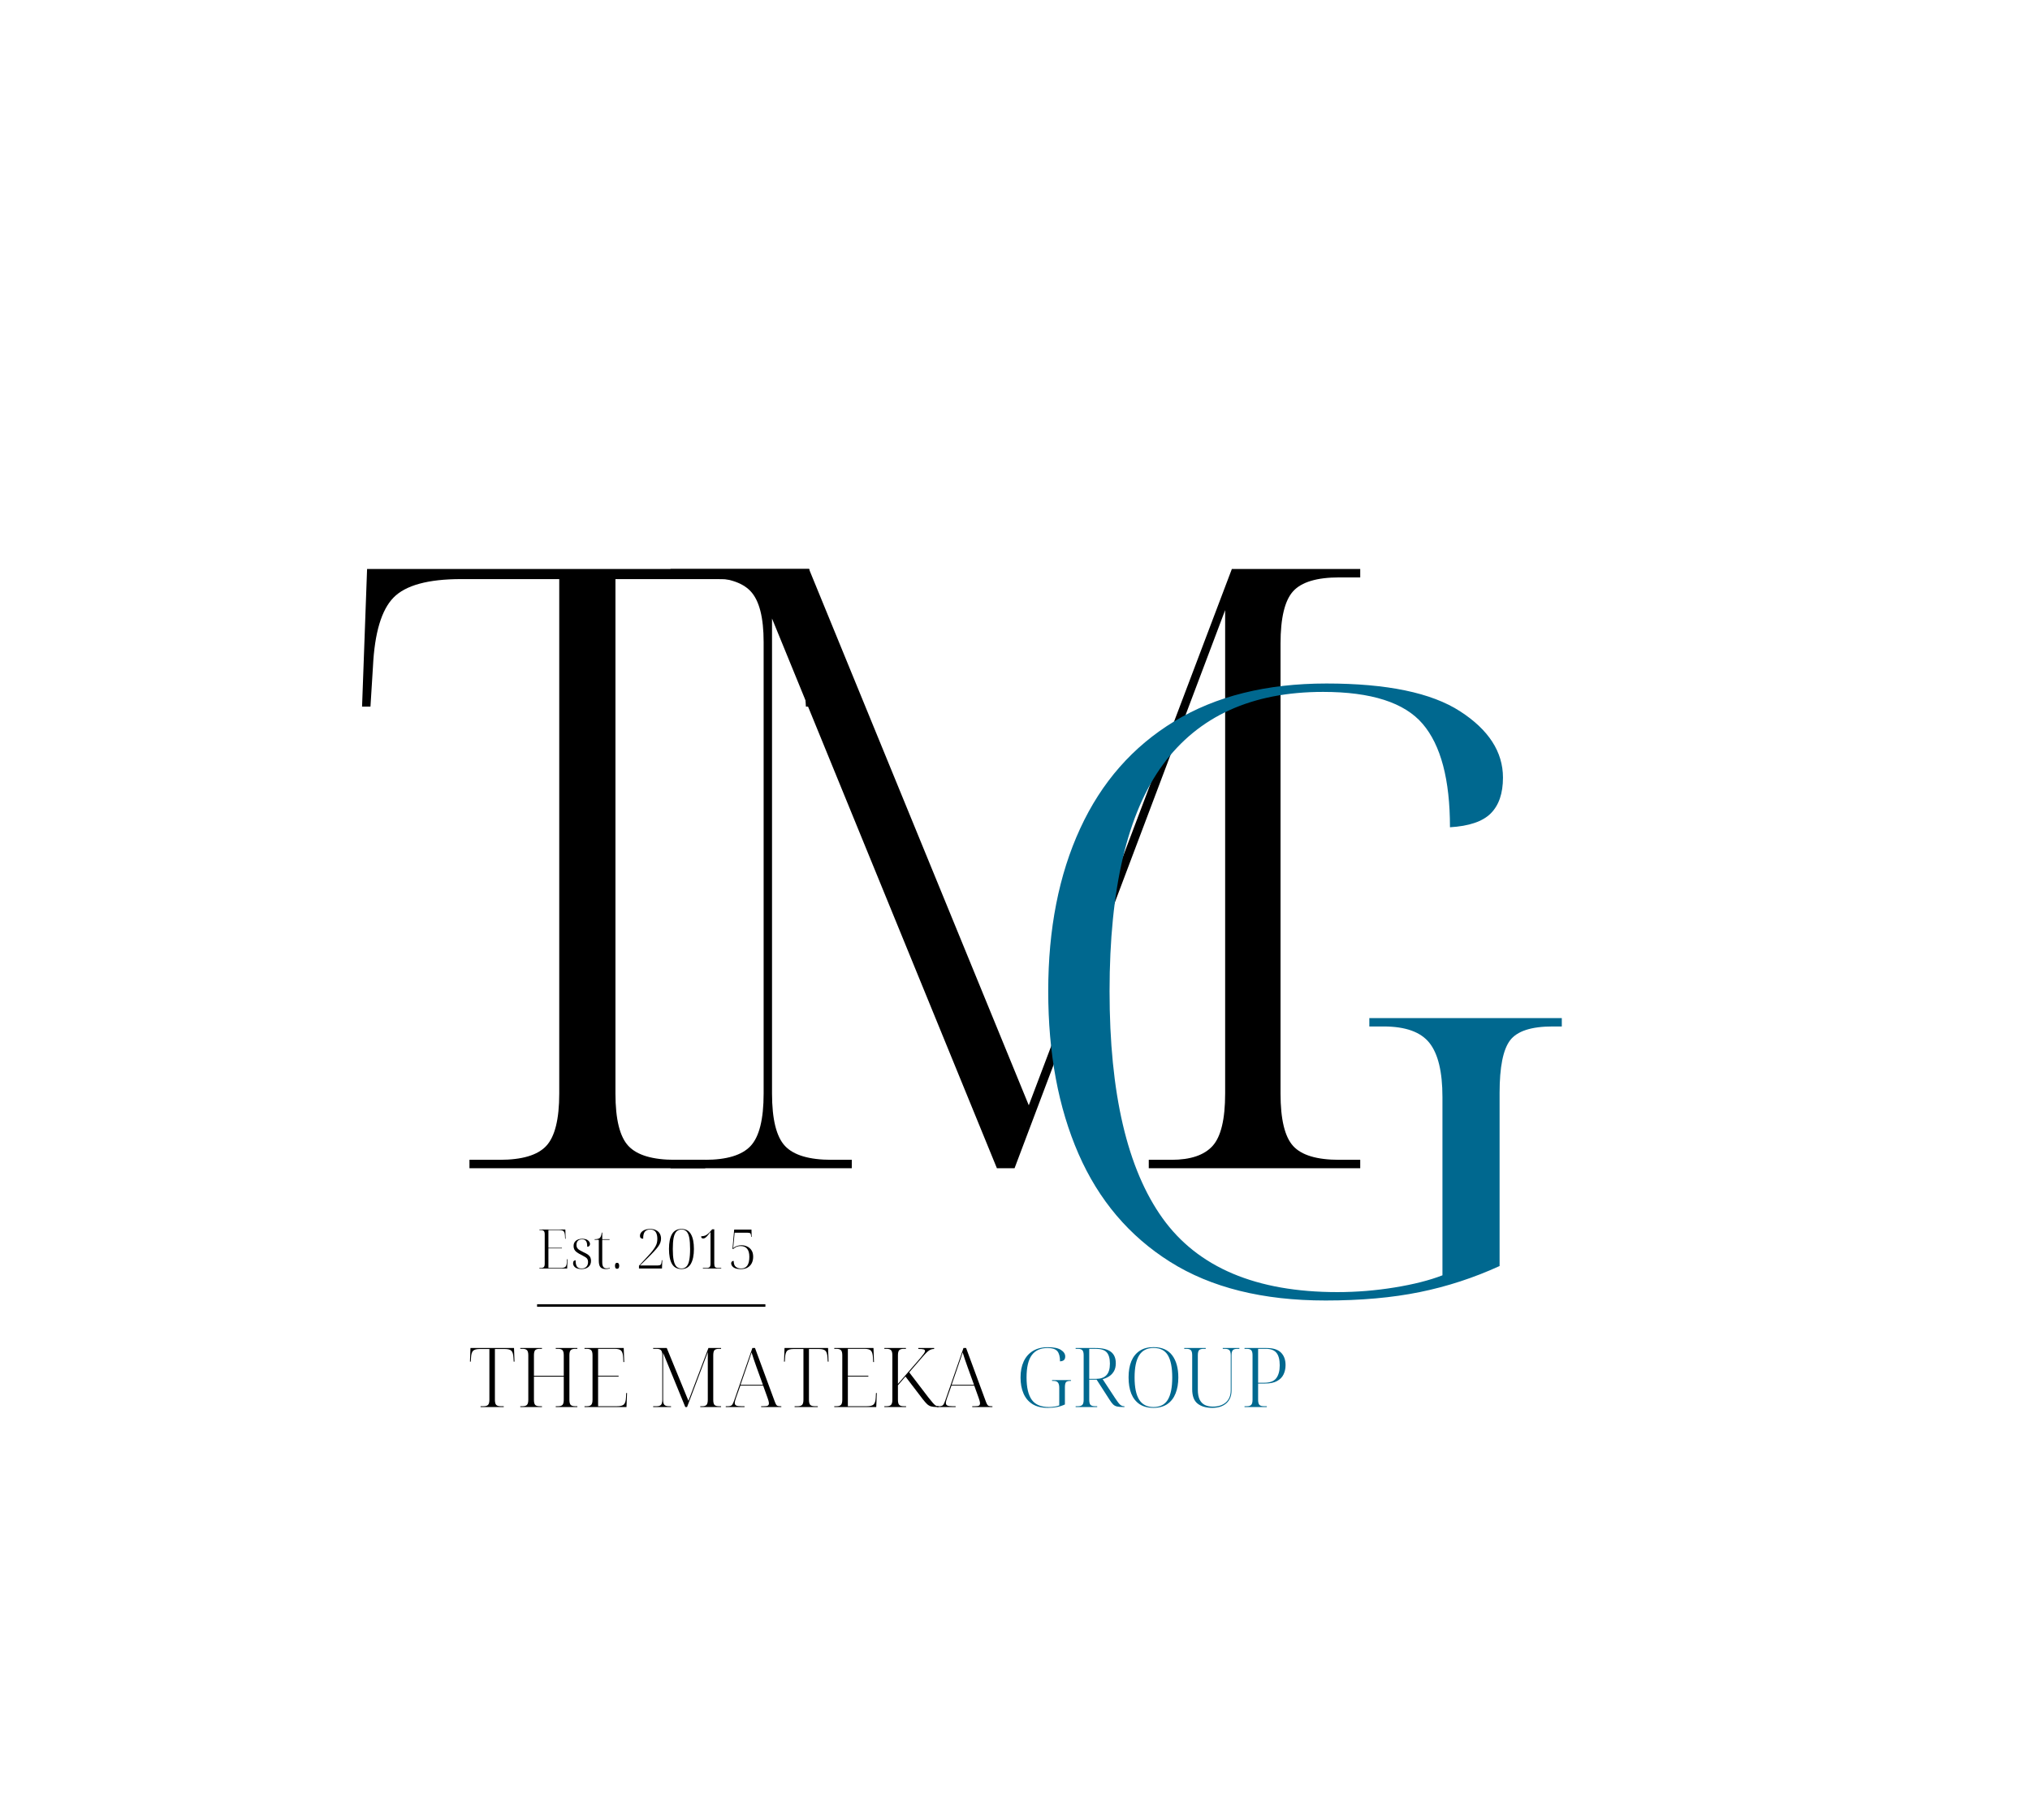 <svg xmlns="http://www.w3.org/2000/svg" xmlns:xlink="http://www.w3.org/1999/xlink" width="675" zoomAndPan="magnify" viewBox="0 0 506.25 453.75" height="605" preserveAspectRatio="xMidYMid meet" version="1.2"><defs><clipPath id="4e42989942"><rect x="0" width="69" y="0" height="29"/></clipPath><clipPath id="998a1518d2"><rect x="0" width="133" y="0" height="29"/></clipPath><clipPath id="2ec29151e7"><path d="M 0.836 0.27 L 125 0.27 L 125 286 L 0.836 286 Z M 0.836 0.27 "/></clipPath><clipPath id="718123ed70"><rect x="0" width="125" y="0" height="286"/></clipPath><clipPath id="f704a6fcd5"><path d="M 74 0.27 L 268 0.27 L 268 286 L 74 286 Z M 74 0.27 "/></clipPath><clipPath id="12b922eb7d"><rect x="0" width="194" y="0" height="286"/></clipPath><clipPath id="4777907c73"><path d="M 165 31 L 308.297 31 L 308.297 316.121 L 165 316.121 Z M 165 31 "/></clipPath><clipPath id="5f59627cb8"><rect x="0" width="144" y="0" height="286"/></clipPath><clipPath id="66d86cca9b"><rect x="0" width="57" y="0" height="19"/></clipPath><clipPath id="c55fbb20a4"><rect x="0" width="309" y="0" height="317"/></clipPath></defs><g id="5076d5bba9"><g transform="matrix(1,0,0,1,84,68)"><g clip-path="url(#c55fbb20a4)"><path style="fill:none;stroke-width:2;stroke-linecap:butt;stroke-linejoin:miter;stroke:#000000;stroke-opacity:1;stroke-miterlimit:4;" d="M -0.001 0.995 L 183.084 0.995 " transform="matrix(0.311,-0,0,0.311,49.938,257.206)"/><g transform="matrix(1,0,0,1,169,261)"><g id="c032b69a47" clip-path="url(#4e42989942)"><g style="fill:#00688f;fill-opacity:1;"><g transform="translate(0.304, 21.835)"><path style="stroke:none" d="M 8 0.203 C 6.457 0.203 5.18 -0.109 4.172 -0.734 C 3.172 -1.367 2.426 -2.254 1.938 -3.391 C 1.445 -4.523 1.203 -5.852 1.203 -7.375 C 1.203 -8.906 1.461 -10.234 1.984 -11.359 C 2.504 -12.492 3.27 -13.367 4.281 -13.984 C 5.301 -14.609 6.547 -14.922 8.016 -14.922 C 9.504 -14.922 10.598 -14.691 11.297 -14.234 C 11.992 -13.785 12.344 -13.242 12.344 -12.609 C 12.344 -12.223 12.242 -11.93 12.047 -11.734 C 11.848 -11.535 11.516 -11.422 11.047 -11.391 C 11.047 -12.566 10.82 -13.414 10.375 -13.938 C 9.926 -14.457 9.113 -14.719 7.938 -14.719 C 6.188 -14.719 4.875 -14.125 4 -12.938 C 3.133 -11.75 2.703 -9.895 2.703 -7.375 C 2.703 -4.875 3.133 -3.02 4 -1.812 C 4.863 -0.602 6.289 0 8.281 0 C 8.75 0 9.219 -0.035 9.688 -0.109 C 10.156 -0.191 10.547 -0.289 10.859 -0.406 L 10.859 -4.781 C 10.859 -5.395 10.75 -5.836 10.531 -6.109 C 10.32 -6.379 9.953 -6.516 9.422 -6.516 L 9.062 -6.516 L 9.062 -6.719 L 13.781 -6.719 L 13.781 -6.516 L 13.562 -6.516 C 13.039 -6.516 12.691 -6.398 12.516 -6.172 C 12.348 -5.941 12.266 -5.516 12.266 -4.891 L 12.266 -0.641 C 11.629 -0.348 10.973 -0.133 10.297 0 C 9.629 0.133 8.863 0.203 8 0.203 Z M 8 0.203 "/></g></g><g style="fill:#00688f;fill-opacity:1;"><g transform="translate(14.357, 21.835)"><path style="stroke:none" d="M 0.891 0 L 0.891 -0.203 L 1.438 -0.203 C 1.977 -0.203 2.352 -0.316 2.562 -0.547 C 2.781 -0.773 2.891 -1.203 2.891 -1.828 L 2.891 -12.922 C 2.891 -13.523 2.781 -13.941 2.562 -14.172 C 2.352 -14.398 1.977 -14.516 1.438 -14.516 L 0.891 -14.516 L 0.891 -14.719 L 5.812 -14.719 C 7.57 -14.719 8.859 -14.406 9.672 -13.781 C 10.492 -13.164 10.906 -12.211 10.906 -10.922 C 10.906 -10.129 10.75 -9.461 10.438 -8.922 C 10.125 -8.391 9.719 -7.961 9.219 -7.641 C 8.727 -7.328 8.195 -7.098 7.625 -6.953 L 10.797 -2.125 C 11.305 -1.352 11.707 -0.836 12 -0.578 C 12.301 -0.328 12.609 -0.203 12.922 -0.203 L 13.062 -0.203 L 13.062 0 L 12.859 0 C 12.141 0 11.582 -0.047 11.188 -0.141 C 10.801 -0.234 10.473 -0.414 10.203 -0.688 C 9.941 -0.957 9.656 -1.336 9.344 -1.828 L 6.125 -6.828 L 4.281 -6.828 L 4.281 -1.828 C 4.281 -1.203 4.383 -0.773 4.594 -0.547 C 4.812 -0.316 5.191 -0.203 5.734 -0.203 L 6.266 -0.203 L 6.266 0 Z M 4.281 -7.031 L 6.031 -7.031 C 7.133 -7.031 7.977 -7.332 8.562 -7.938 C 9.145 -8.551 9.438 -9.508 9.438 -10.812 C 9.438 -12.094 9.176 -13.031 8.656 -13.625 C 8.133 -14.219 7.207 -14.516 5.875 -14.516 L 4.281 -14.516 Z M 4.281 -7.031 "/></g></g><g style="fill:#00688f;fill-opacity:1;"><g transform="translate(27.276, 21.835)"><path style="stroke:none" d="M 7.375 0.203 C 5.988 0.203 4.832 -0.102 3.906 -0.719 C 2.988 -1.344 2.301 -2.219 1.844 -3.344 C 1.395 -4.477 1.172 -5.832 1.172 -7.406 C 1.172 -8.957 1.398 -10.297 1.859 -11.422 C 2.328 -12.547 3.02 -13.41 3.938 -14.016 C 4.852 -14.629 6.008 -14.938 7.406 -14.938 C 9.477 -14.938 11.023 -14.258 12.047 -12.906 C 13.066 -11.551 13.578 -9.707 13.578 -7.375 C 13.578 -5.852 13.348 -4.523 12.891 -3.391 C 12.441 -2.254 11.754 -1.367 10.828 -0.734 C 9.91 -0.109 8.758 0.203 7.375 0.203 Z M 7.375 0 C 9.02 0 10.211 -0.602 10.953 -1.812 C 11.691 -3.031 12.062 -4.883 12.062 -7.375 C 12.062 -9.863 11.695 -11.711 10.969 -12.922 C 10.25 -14.129 9.062 -14.734 7.406 -14.734 C 5.789 -14.734 4.598 -14.129 3.828 -12.922 C 3.055 -11.711 2.672 -9.863 2.672 -7.375 C 2.672 -4.883 3.055 -3.031 3.828 -1.812 C 4.598 -0.602 5.781 0 7.375 0 Z M 7.375 0 "/></g></g><g style="fill:#00688f;fill-opacity:1;"><g transform="translate(42.049, 21.835)"><path style="stroke:none" d="M 7.25 0.203 C 5.719 0.203 4.504 -0.148 3.609 -0.859 C 2.711 -1.566 2.266 -2.758 2.266 -4.438 L 2.266 -12.922 C 2.266 -13.523 2.156 -13.941 1.938 -14.172 C 1.727 -14.398 1.359 -14.516 0.828 -14.516 L 0.281 -14.516 L 0.281 -14.719 L 5.641 -14.719 L 5.641 -14.516 L 5.109 -14.516 C 4.555 -14.516 4.176 -14.398 3.969 -14.172 C 3.77 -13.941 3.672 -13.508 3.672 -12.875 L 3.672 -4.328 C 3.672 -3.285 3.828 -2.453 4.141 -1.828 C 4.453 -1.211 4.891 -0.77 5.453 -0.5 C 6.023 -0.238 6.68 -0.109 7.422 -0.109 C 8.773 -0.109 9.852 -0.457 10.656 -1.156 C 11.469 -1.863 11.875 -2.875 11.875 -4.188 L 11.875 -12.922 C 11.875 -13.523 11.766 -13.941 11.547 -14.172 C 11.336 -14.398 10.957 -14.516 10.406 -14.516 L 9.891 -14.516 L 9.891 -14.719 L 14.031 -14.719 L 14.031 -14.516 L 13.516 -14.516 C 12.973 -14.516 12.598 -14.398 12.391 -14.172 C 12.18 -13.941 12.078 -13.508 12.078 -12.875 L 12.078 -4.141 C 12.078 -2.785 11.648 -1.723 10.797 -0.953 C 9.941 -0.18 8.758 0.203 7.25 0.203 Z M 7.25 0.203 "/></g></g><g style="fill:#00688f;fill-opacity:1;"><g transform="translate(56.473, 21.835)"><path style="stroke:none" d="M 0.891 0 L 0.891 -0.203 L 1.438 -0.203 C 1.977 -0.203 2.352 -0.316 2.562 -0.547 C 2.781 -0.773 2.891 -1.203 2.891 -1.828 L 2.891 -12.922 C 2.891 -13.523 2.781 -13.941 2.562 -14.172 C 2.352 -14.398 1.977 -14.516 1.438 -14.516 L 0.891 -14.516 L 0.891 -14.719 L 6.391 -14.719 C 8.035 -14.719 9.234 -14.336 9.984 -13.578 C 10.742 -12.828 11.125 -11.785 11.125 -10.453 C 11.125 -9.609 10.957 -8.836 10.625 -8.141 C 10.301 -7.453 9.758 -6.898 9 -6.484 C 8.25 -6.066 7.227 -5.859 5.938 -5.859 L 4.281 -5.859 L 4.281 -1.828 C 4.281 -1.203 4.383 -0.773 4.594 -0.547 C 4.812 -0.316 5.191 -0.203 5.734 -0.203 L 6.453 -0.203 L 6.453 0 Z M 4.281 -6.062 L 5.812 -6.062 C 7.25 -6.062 8.25 -6.441 8.812 -7.203 C 9.383 -7.961 9.672 -9.031 9.672 -10.406 C 9.672 -11.82 9.398 -12.859 8.859 -13.516 C 8.328 -14.18 7.441 -14.516 6.203 -14.516 L 4.281 -14.516 Z M 4.281 -6.062 "/></g></g></g></g><g transform="matrix(1,0,0,1,32,261)"><g id="2752546cd5" clip-path="url(#998a1518d2)"><g style="fill:#000000;fill-opacity:1;"><g transform="translate(0.687, 21.835)"><path style="stroke:none" d="M 3.156 0 L 3.156 -0.203 L 3.891 -0.203 C 4.441 -0.203 4.82 -0.316 5.031 -0.547 C 5.25 -0.773 5.359 -1.203 5.359 -1.828 L 5.359 -14.469 L 2.953 -14.469 C 2.141 -14.469 1.582 -14.316 1.281 -14.016 C 0.988 -13.711 0.82 -13.148 0.781 -12.328 L 0.719 -11.328 L 0.516 -11.328 L 0.641 -14.719 L 11.5 -14.719 L 11.625 -11.328 L 11.422 -11.328 L 11.359 -12.328 C 11.316 -13.148 11.148 -13.711 10.859 -14.016 C 10.566 -14.316 10.02 -14.469 9.219 -14.469 L 6.734 -14.469 L 6.734 -1.828 C 6.734 -1.203 6.836 -0.773 7.047 -0.547 C 7.266 -0.316 7.648 -0.203 8.203 -0.203 L 8.938 -0.203 L 8.938 0 Z M 3.156 0 "/></g></g><g style="fill:#000000;fill-opacity:1;"><g transform="translate(12.844, 21.835)"><path style="stroke:none" d="M 0.906 0 L 0.906 -0.203 L 1.469 -0.203 C 2 -0.203 2.367 -0.316 2.578 -0.547 C 2.797 -0.773 2.906 -1.203 2.906 -1.828 L 2.906 -12.922 C 2.906 -13.523 2.797 -13.941 2.578 -14.172 C 2.367 -14.398 2 -14.516 1.469 -14.516 L 0.906 -14.516 L 0.906 -14.719 L 6.312 -14.719 L 6.312 -14.516 L 5.75 -14.516 C 5.195 -14.516 4.816 -14.398 4.609 -14.172 C 4.41 -13.941 4.312 -13.508 4.312 -12.875 L 4.312 -7.797 L 11.75 -7.797 L 11.75 -12.875 C 11.75 -13.508 11.645 -13.941 11.438 -14.172 C 11.227 -14.398 10.852 -14.516 10.312 -14.516 L 9.75 -14.516 L 9.75 -14.719 L 15.141 -14.719 L 15.141 -14.516 L 14.594 -14.516 C 14.051 -14.516 13.676 -14.398 13.469 -14.172 C 13.258 -13.941 13.156 -13.523 13.156 -12.922 L 13.156 -1.828 C 13.156 -1.203 13.258 -0.773 13.469 -0.547 C 13.676 -0.316 14.051 -0.203 14.594 -0.203 L 15.141 -0.203 L 15.141 0 L 9.75 0 L 9.75 -0.203 L 10.312 -0.203 C 10.852 -0.203 11.227 -0.316 11.438 -0.547 C 11.645 -0.773 11.75 -1.203 11.75 -1.828 L 11.75 -7.578 L 4.312 -7.578 L 4.312 -1.828 C 4.312 -1.203 4.41 -0.773 4.609 -0.547 C 4.816 -0.316 5.195 -0.203 5.75 -0.203 L 6.312 -0.203 L 6.312 0 Z M 0.906 0 "/></g></g><g style="fill:#000000;fill-opacity:1;"><g transform="translate(28.875, 21.835)"><path style="stroke:none" d="M 0.891 0 L 0.891 -0.203 L 1.438 -0.203 C 1.977 -0.203 2.352 -0.316 2.562 -0.547 C 2.781 -0.773 2.891 -1.203 2.891 -1.828 L 2.891 -12.922 C 2.891 -13.523 2.781 -13.941 2.562 -14.172 C 2.352 -14.398 1.977 -14.516 1.438 -14.516 L 0.891 -14.516 L 0.891 -14.719 L 10.672 -14.719 L 10.797 -11.219 L 10.594 -11.219 L 10.531 -12.391 C 10.488 -13.203 10.32 -13.758 10.031 -14.062 C 9.75 -14.363 9.203 -14.516 8.391 -14.516 L 4.281 -14.516 L 4.281 -7.812 L 9.391 -7.812 L 9.391 -7.609 L 4.281 -7.609 L 4.281 -0.203 L 8.984 -0.203 C 9.836 -0.203 10.414 -0.352 10.719 -0.656 C 11.02 -0.957 11.191 -1.516 11.234 -2.328 L 11.297 -3.5 L 11.5 -3.5 L 11.359 0 Z M 0.891 0 "/></g></g><g style="fill:#000000;fill-opacity:1;"><g transform="translate(41.362, 21.835)"><path style="stroke:none" d=""/></g></g><g style="fill:#000000;fill-opacity:1;"><g transform="translate(45.998, 21.835)"><path style="stroke:none" d="M 0.891 0 L 0.891 -0.203 L 1.734 -0.203 C 2.266 -0.203 2.633 -0.316 2.844 -0.547 C 3.062 -0.773 3.172 -1.203 3.172 -1.828 L 3.172 -12.922 C 3.172 -13.523 3.062 -13.941 2.844 -14.172 C 2.633 -14.398 2.266 -14.516 1.734 -14.516 L 0.891 -14.516 L 0.891 -14.719 L 4.281 -14.719 L 9.688 -1.547 L 14.672 -14.719 L 17.828 -14.719 L 17.828 -14.516 L 17.312 -14.516 C 16.758 -14.516 16.379 -14.398 16.172 -14.172 C 15.973 -13.941 15.875 -13.508 15.875 -12.875 L 15.875 -1.828 C 15.875 -1.203 15.973 -0.773 16.172 -0.547 C 16.379 -0.316 16.758 -0.203 17.312 -0.203 L 17.828 -0.203 L 17.828 0 L 12.641 0 L 12.641 -0.203 L 13.188 -0.203 C 13.656 -0.203 13.992 -0.316 14.203 -0.547 C 14.41 -0.773 14.516 -1.203 14.516 -1.828 L 14.516 -13.703 L 9.344 0 L 8.906 0 L 3.375 -13.5 L 3.375 -1.828 C 3.375 -1.203 3.477 -0.773 3.688 -0.547 C 3.906 -0.316 4.289 -0.203 4.844 -0.203 L 5.344 -0.203 L 5.344 0 Z M 0.891 0 "/></g></g><g style="fill:#000000;fill-opacity:1;"><g transform="translate(65.037, 21.835)"><path style="stroke:none" d="M -0.047 0 L -0.047 -0.203 L 0.469 -0.203 C 0.926 -0.203 1.25 -0.285 1.438 -0.453 C 1.633 -0.629 1.828 -0.988 2.016 -1.531 L 6.594 -14.719 L 7.25 -14.719 L 12.219 -1.25 C 12.375 -0.832 12.531 -0.551 12.688 -0.406 C 12.844 -0.27 13.109 -0.203 13.484 -0.203 L 13.812 -0.203 L 13.812 0 L 8.781 0 L 8.781 -0.203 L 9.391 -0.203 C 9.922 -0.203 10.273 -0.254 10.453 -0.359 C 10.629 -0.473 10.719 -0.66 10.719 -0.922 C 10.719 -1.109 10.676 -1.344 10.594 -1.625 C 10.508 -1.914 10.43 -2.156 10.359 -2.344 L 9.281 -5.344 L 3.594 -5.344 L 2.562 -2.438 C 2.5 -2.238 2.422 -1.992 2.328 -1.703 C 2.242 -1.422 2.203 -1.191 2.203 -1.016 C 2.203 -0.723 2.316 -0.516 2.547 -0.391 C 2.773 -0.266 3.211 -0.203 3.859 -0.203 L 4.641 -0.203 L 4.641 0 Z M 3.641 -5.547 L 9.219 -5.547 L 7.625 -9.953 C 7.406 -10.586 7.18 -11.227 6.953 -11.875 C 6.723 -12.531 6.535 -13.109 6.391 -13.609 C 6.254 -13.141 6.078 -12.602 5.859 -12 C 5.648 -11.395 5.445 -10.801 5.25 -10.219 Z M 3.641 -5.547 "/></g></g><g style="fill:#000000;fill-opacity:1;"><g transform="translate(79.007, 21.835)"><path style="stroke:none" d="M 3.156 0 L 3.156 -0.203 L 3.891 -0.203 C 4.441 -0.203 4.82 -0.316 5.031 -0.547 C 5.25 -0.773 5.359 -1.203 5.359 -1.828 L 5.359 -14.469 L 2.953 -14.469 C 2.141 -14.469 1.582 -14.316 1.281 -14.016 C 0.988 -13.711 0.82 -13.148 0.781 -12.328 L 0.719 -11.328 L 0.516 -11.328 L 0.641 -14.719 L 11.5 -14.719 L 11.625 -11.328 L 11.422 -11.328 L 11.359 -12.328 C 11.316 -13.148 11.148 -13.711 10.859 -14.016 C 10.566 -14.316 10.02 -14.469 9.219 -14.469 L 6.734 -14.469 L 6.734 -1.828 C 6.734 -1.203 6.836 -0.773 7.047 -0.547 C 7.266 -0.316 7.648 -0.203 8.203 -0.203 L 8.938 -0.203 L 8.938 0 Z M 3.156 0 "/></g></g><g style="fill:#000000;fill-opacity:1;"><g transform="translate(91.163, 21.835)"><path style="stroke:none" d="M 0.891 0 L 0.891 -0.203 L 1.438 -0.203 C 1.977 -0.203 2.352 -0.316 2.562 -0.547 C 2.781 -0.773 2.891 -1.203 2.891 -1.828 L 2.891 -12.922 C 2.891 -13.523 2.781 -13.941 2.562 -14.172 C 2.352 -14.398 1.977 -14.516 1.438 -14.516 L 0.891 -14.516 L 0.891 -14.719 L 10.672 -14.719 L 10.797 -11.219 L 10.594 -11.219 L 10.531 -12.391 C 10.488 -13.203 10.32 -13.758 10.031 -14.062 C 9.75 -14.363 9.203 -14.516 8.391 -14.516 L 4.281 -14.516 L 4.281 -7.812 L 9.391 -7.812 L 9.391 -7.609 L 4.281 -7.609 L 4.281 -0.203 L 8.984 -0.203 C 9.836 -0.203 10.414 -0.352 10.719 -0.656 C 11.02 -0.957 11.191 -1.516 11.234 -2.328 L 11.297 -3.5 L 11.5 -3.5 L 11.359 0 Z M 0.891 0 "/></g></g><g style="fill:#000000;fill-opacity:1;"><g transform="translate(103.65, 21.835)"><path style="stroke:none" d="M 0.891 0 L 0.891 -0.203 L 1.438 -0.203 C 1.977 -0.203 2.352 -0.316 2.562 -0.547 C 2.781 -0.773 2.891 -1.203 2.891 -1.828 L 2.891 -12.922 C 2.891 -13.523 2.781 -13.941 2.562 -14.172 C 2.352 -14.398 1.977 -14.516 1.438 -14.516 L 0.891 -14.516 L 0.891 -14.719 L 6.281 -14.719 L 6.281 -14.516 L 5.734 -14.516 C 5.191 -14.516 4.812 -14.398 4.594 -14.172 C 4.383 -13.941 4.281 -13.508 4.281 -12.875 L 4.281 -5.766 L 9.875 -12.219 C 10.301 -12.727 10.598 -13.102 10.766 -13.344 C 10.941 -13.594 11.031 -13.812 11.031 -14 C 11.031 -14.195 10.898 -14.328 10.641 -14.391 C 10.379 -14.453 9.953 -14.484 9.359 -14.484 L 9.359 -14.719 L 13.312 -14.719 L 13.312 -14.484 C 13 -14.484 12.711 -14.43 12.453 -14.328 C 12.191 -14.223 11.91 -14.035 11.609 -13.766 C 11.316 -13.492 10.941 -13.098 10.484 -12.578 L 7.094 -8.656 L 11.891 -2.375 C 12.367 -1.77 12.742 -1.312 13.016 -1 C 13.297 -0.688 13.531 -0.473 13.719 -0.359 C 13.914 -0.254 14.129 -0.203 14.359 -0.203 L 14.422 -0.203 L 14.422 0 L 14.078 0 C 13.441 0 12.938 -0.051 12.562 -0.156 C 12.188 -0.258 11.848 -0.453 11.547 -0.734 C 11.242 -1.023 10.879 -1.441 10.453 -1.984 L 6.156 -7.609 L 4.281 -5.422 L 4.281 -1.828 C 4.281 -1.203 4.383 -0.773 4.594 -0.547 C 4.812 -0.316 5.191 -0.203 5.734 -0.203 L 6.312 -0.203 L 6.312 0 Z M 0.891 0 "/></g></g><g style="fill:#000000;fill-opacity:1;"><g transform="translate(117.682, 21.835)"><path style="stroke:none" d="M -0.047 0 L -0.047 -0.203 L 0.469 -0.203 C 0.926 -0.203 1.25 -0.285 1.438 -0.453 C 1.633 -0.629 1.828 -0.988 2.016 -1.531 L 6.594 -14.719 L 7.25 -14.719 L 12.219 -1.25 C 12.375 -0.832 12.531 -0.551 12.688 -0.406 C 12.844 -0.27 13.109 -0.203 13.484 -0.203 L 13.812 -0.203 L 13.812 0 L 8.781 0 L 8.781 -0.203 L 9.391 -0.203 C 9.922 -0.203 10.273 -0.254 10.453 -0.359 C 10.629 -0.473 10.719 -0.66 10.719 -0.922 C 10.719 -1.109 10.676 -1.344 10.594 -1.625 C 10.508 -1.914 10.43 -2.156 10.359 -2.344 L 9.281 -5.344 L 3.594 -5.344 L 2.562 -2.438 C 2.5 -2.238 2.422 -1.992 2.328 -1.703 C 2.242 -1.422 2.203 -1.191 2.203 -1.016 C 2.203 -0.723 2.316 -0.516 2.547 -0.391 C 2.773 -0.266 3.211 -0.203 3.859 -0.203 L 4.641 -0.203 L 4.641 0 Z M 3.641 -5.547 L 9.219 -5.547 L 7.625 -9.953 C 7.406 -10.586 7.18 -11.227 6.953 -11.875 C 6.723 -12.531 6.535 -13.109 6.391 -13.609 C 6.254 -13.141 6.078 -12.602 5.859 -12 C 5.648 -11.395 5.445 -10.801 5.25 -10.219 Z M 3.641 -5.547 "/></g></g></g></g><g clip-rule="nonzero" clip-path="url(#2ec29151e7)"><g transform="matrix(1,0,0,1,0,0)"><g id="ce99f27388" clip-path="url(#718123ed70)"><g style="fill:#000000;fill-opacity:1;"><g transform="translate(1.06, 223.284)"><path style="stroke:none" d="M 32.016 0 L 32.016 -2.094 L 39.547 -2.094 C 45.129 -2.094 49 -3.242 51.156 -5.547 C 53.32 -7.848 54.406 -12.207 54.406 -18.625 L 54.406 -146.891 L 29.922 -146.891 C 21.691 -146.891 16.078 -145.352 13.078 -142.281 C 10.078 -139.219 8.367 -133.5 7.953 -125.125 L 7.328 -115.094 L 5.234 -115.094 L 6.484 -149.406 L 116.766 -149.406 L 118.016 -115.094 L 115.922 -115.094 L 115.297 -125.125 C 114.879 -133.5 113.203 -139.219 110.266 -142.281 C 107.336 -145.352 101.758 -146.891 93.531 -146.891 L 68.422 -146.891 L 68.422 -18.625 C 68.422 -12.207 69.5 -7.848 71.656 -5.547 C 73.82 -3.242 77.695 -2.094 83.281 -2.094 L 90.812 -2.094 L 90.812 0 Z M 32.016 0 "/></g></g></g></g></g><g clip-rule="nonzero" clip-path="url(#f704a6fcd5)"><g transform="matrix(1,0,0,1,74,0)"><g id="0ba27aac05" clip-path="url(#12b922eb7d)"><g style="fill:#000000;fill-opacity:1;"><g transform="translate(0.219, 223.284)"><path style="stroke:none" d="M 9 0 L 9 -2.094 L 17.578 -2.094 C 23.016 -2.094 26.812 -3.242 28.969 -5.547 C 31.133 -7.848 32.219 -12.207 32.219 -18.625 L 32.219 -131.203 C 32.219 -137.336 31.133 -141.555 28.969 -143.859 C 26.812 -146.16 23.016 -147.312 17.578 -147.312 L 9 -147.312 L 9 -149.406 L 43.531 -149.406 L 98.344 -15.688 L 148.984 -149.406 L 181 -149.406 L 181 -147.312 L 175.766 -147.312 C 170.191 -147.312 166.359 -146.16 164.266 -143.859 C 162.172 -141.555 161.125 -137.195 161.125 -130.781 L 161.125 -18.625 C 161.125 -12.207 162.172 -7.848 164.266 -5.547 C 166.359 -3.242 170.191 -2.094 175.766 -2.094 L 181 -2.094 L 181 0 L 128.266 0 L 128.266 -2.094 L 133.922 -2.094 C 138.66 -2.094 142.078 -3.242 144.172 -5.547 C 146.266 -7.848 147.312 -12.207 147.312 -18.625 L 147.312 -139.156 L 94.797 0 L 90.391 0 L 34.312 -137.062 L 34.312 -18.625 C 34.312 -12.207 35.391 -7.848 37.547 -5.547 C 39.711 -3.242 43.586 -2.094 49.172 -2.094 L 54.203 -2.094 L 54.203 0 Z M 9 0 "/></g></g></g></g></g><g clip-rule="nonzero" clip-path="url(#4777907c73)"><g transform="matrix(1,0,0,1,165,31)"><g id="12aef3ada2" clip-path="url(#5f59627cb8)"><g style="fill:#00688f;fill-opacity:1;"><g transform="translate(0.255, 223.176)"><path style="stroke:none" d="M 81.328 2.094 C 65.68 2.094 52.754 -1.117 42.547 -7.547 C 32.348 -13.973 24.734 -22.953 19.703 -34.484 C 14.672 -46.016 12.156 -59.535 12.156 -75.047 C 12.156 -90.555 14.812 -104.07 20.125 -115.594 C 25.438 -127.125 33.258 -136.031 43.594 -142.312 C 53.938 -148.602 66.582 -151.75 81.531 -151.75 C 96.625 -151.75 107.734 -149.441 114.859 -144.828 C 121.992 -140.223 125.562 -134.707 125.562 -128.281 C 125.562 -124.363 124.547 -121.391 122.516 -119.359 C 120.492 -117.336 117.102 -116.188 112.344 -115.906 C 112.344 -127.789 110.07 -136.383 105.531 -141.688 C 100.988 -147 92.711 -149.656 80.703 -149.656 C 62.953 -149.656 49.641 -143.613 40.766 -131.531 C 31.891 -119.445 27.453 -100.617 27.453 -75.047 C 27.453 -49.609 31.852 -30.738 40.656 -18.438 C 49.469 -6.145 64.004 0 84.266 0 C 89.016 0 93.766 -0.383 98.516 -1.156 C 103.266 -1.926 107.25 -2.938 110.469 -4.188 L 110.469 -48.625 C 110.469 -54.914 109.383 -59.422 107.219 -62.141 C 105.051 -64.867 101.242 -66.234 95.797 -66.234 L 92.234 -66.234 L 92.234 -68.328 L 140.234 -68.328 L 140.234 -66.234 L 137.922 -66.234 C 132.609 -66.234 129.078 -65.078 127.328 -62.766 C 125.586 -60.461 124.719 -56.098 124.719 -49.672 L 124.719 -6.5 C 118.289 -3.562 111.648 -1.395 104.797 0 C 97.953 1.395 90.129 2.094 81.328 2.094 Z M 81.328 2.094 "/></g></g></g></g></g><g transform="matrix(1,0,0,1,49,234)"><g id="3f44e6022d" clip-path="url(#66d86cca9b)"><g style="fill:#000000;fill-opacity:1;"><g transform="translate(0.938, 14.289)"><path style="stroke:none" d="M 0.578 0 L 0.578 -0.141 L 0.953 -0.141 C 1.305 -0.141 1.551 -0.211 1.688 -0.359 C 1.832 -0.504 1.906 -0.789 1.906 -1.219 L 1.906 -8.531 C 1.906 -8.926 1.832 -9.195 1.688 -9.344 C 1.551 -9.5 1.305 -9.578 0.953 -9.578 L 0.578 -9.578 L 0.578 -9.719 L 7.047 -9.719 L 7.125 -7.406 L 7 -7.406 L 6.953 -8.172 C 6.922 -8.711 6.812 -9.082 6.625 -9.281 C 6.438 -9.477 6.07 -9.578 5.531 -9.578 L 2.828 -9.578 L 2.828 -5.156 L 6.203 -5.156 L 6.203 -5.016 L 2.828 -5.016 L 2.828 -0.141 L 5.938 -0.141 C 6.5 -0.141 6.879 -0.238 7.078 -0.438 C 7.273 -0.633 7.391 -1 7.422 -1.531 L 7.453 -2.312 L 7.594 -2.312 L 7.5 0 Z M 0.578 0 "/></g></g><g style="fill:#000000;fill-opacity:1;"><g transform="translate(9.184, 14.289)"><path style="stroke:none" d="M 2.859 0.141 C 2.141 0.141 1.602 0 1.25 -0.281 C 0.906 -0.562 0.734 -0.906 0.734 -1.312 C 0.734 -1.594 0.801 -1.785 0.938 -1.891 C 1.07 -2.004 1.211 -2.062 1.359 -2.062 C 1.359 -1.383 1.461 -0.867 1.672 -0.516 C 1.879 -0.172 2.281 0 2.875 0 C 3.383 0 3.773 -0.145 4.047 -0.438 C 4.328 -0.727 4.469 -1.125 4.469 -1.625 C 4.469 -1.895 4.422 -2.117 4.328 -2.297 C 4.242 -2.484 4.086 -2.648 3.859 -2.797 C 3.641 -2.941 3.328 -3.117 2.922 -3.328 C 2.398 -3.578 1.988 -3.812 1.688 -4.031 C 1.383 -4.25 1.172 -4.484 1.047 -4.734 C 0.922 -4.984 0.859 -5.273 0.859 -5.609 C 0.859 -6.172 1.051 -6.609 1.438 -6.922 C 1.832 -7.242 2.367 -7.406 3.047 -7.406 C 3.68 -7.406 4.156 -7.27 4.469 -7 C 4.789 -6.727 4.953 -6.43 4.953 -6.109 C 4.953 -5.898 4.891 -5.734 4.766 -5.609 C 4.648 -5.484 4.484 -5.422 4.266 -5.422 C 4.266 -6.117 4.16 -6.598 3.953 -6.859 C 3.742 -7.129 3.426 -7.266 3 -7.266 C 2.52 -7.266 2.16 -7.141 1.922 -6.891 C 1.691 -6.648 1.578 -6.305 1.578 -5.859 C 1.578 -5.566 1.641 -5.316 1.766 -5.109 C 1.898 -4.91 2.098 -4.734 2.359 -4.578 C 2.617 -4.422 2.941 -4.25 3.328 -4.062 C 3.828 -3.844 4.211 -3.629 4.484 -3.422 C 4.754 -3.211 4.941 -2.984 5.047 -2.734 C 5.148 -2.492 5.203 -2.219 5.203 -1.906 C 5.203 -1.258 4.988 -0.754 4.562 -0.391 C 4.133 -0.035 3.566 0.141 2.859 0.141 Z M 2.859 0.141 "/></g></g><g style="fill:#000000;fill-opacity:1;"><g transform="translate(15.035, 14.289)"><path style="stroke:none" d="M 3.031 0.141 C 2.426 0.141 1.984 -0.016 1.703 -0.328 C 1.43 -0.641 1.297 -1.18 1.297 -1.953 L 1.297 -7.156 L 0.25 -7.156 L 0.25 -7.297 C 0.82 -7.297 1.242 -7.395 1.516 -7.594 C 1.66 -7.719 1.77 -7.891 1.844 -8.109 C 1.926 -8.328 1.988 -8.609 2.031 -8.953 L 2.156 -8.953 L 2.156 -7.297 L 3.984 -7.297 L 3.984 -7.156 L 2.156 -7.156 L 2.156 -1.625 C 2.156 -1.051 2.242 -0.641 2.422 -0.391 C 2.598 -0.148 2.867 -0.031 3.234 -0.031 C 3.473 -0.031 3.742 -0.07 4.047 -0.156 L 4.047 -0.016 C 3.91 0.023 3.75 0.062 3.562 0.094 C 3.383 0.125 3.207 0.141 3.031 0.141 Z M 3.031 0.141 "/></g></g><g style="fill:#000000;fill-opacity:1;"><g transform="translate(19.417, 14.289)"><path style="stroke:none" d="M 1.469 0.078 C 1.125 0.078 0.953 -0.172 0.953 -0.672 C 0.953 -1.172 1.125 -1.422 1.469 -1.422 C 1.82 -1.422 2 -1.172 2 -0.672 C 2 -0.172 1.82 0.078 1.469 0.078 Z M 1.469 0.078 "/></g></g><g style="fill:#000000;fill-opacity:1;"><g transform="translate(22.479, 14.289)"><path style="stroke:none" d=""/></g></g><g style="fill:#000000;fill-opacity:1;"><g transform="translate(25.54, 14.289)"><path style="stroke:none" d="M 0.812 0 L 0.812 -0.688 L 2.953 -3 C 3.441 -3.52 3.844 -3.977 4.156 -4.375 C 4.469 -4.781 4.711 -5.141 4.891 -5.453 C 5.078 -5.773 5.207 -6.086 5.281 -6.391 C 5.352 -6.703 5.391 -7.035 5.391 -7.391 C 5.391 -8.109 5.254 -8.676 4.984 -9.094 C 4.711 -9.508 4.254 -9.719 3.609 -9.719 C 3.004 -9.719 2.555 -9.535 2.266 -9.172 C 1.984 -8.816 1.848 -8.234 1.859 -7.422 C 1.629 -7.422 1.438 -7.473 1.281 -7.578 C 1.133 -7.691 1.062 -7.891 1.062 -8.172 C 1.062 -8.453 1.156 -8.719 1.344 -8.969 C 1.539 -9.227 1.828 -9.441 2.203 -9.609 C 2.586 -9.773 3.055 -9.859 3.609 -9.859 C 4.211 -9.859 4.711 -9.75 5.109 -9.531 C 5.516 -9.32 5.816 -9.035 6.016 -8.672 C 6.211 -8.316 6.312 -7.91 6.312 -7.453 C 6.312 -7.129 6.258 -6.816 6.156 -6.516 C 6.062 -6.211 5.891 -5.883 5.641 -5.531 C 5.391 -5.176 5.035 -4.754 4.578 -4.266 C 4.129 -3.773 3.551 -3.18 2.844 -2.484 L 1.062 -0.75 L 5.438 -0.75 C 5.82 -0.75 6.082 -0.816 6.219 -0.953 C 6.352 -1.098 6.438 -1.367 6.469 -1.766 L 6.484 -2.062 L 6.625 -2.062 L 6.547 0 Z M 0.812 0 "/></g></g><g style="fill:#000000;fill-opacity:1;"><g transform="translate(33.147, 14.289)"><path style="stroke:none" d="M 3.812 0.141 C 2.719 0.141 1.922 -0.289 1.422 -1.156 C 0.93 -2.031 0.688 -3.273 0.688 -4.891 C 0.688 -6.461 0.93 -7.68 1.422 -8.547 C 1.922 -9.422 2.723 -9.859 3.828 -9.859 C 4.891 -9.859 5.664 -9.426 6.156 -8.562 C 6.656 -7.695 6.906 -6.469 6.906 -4.875 C 6.906 -3.289 6.648 -2.055 6.141 -1.172 C 5.641 -0.297 4.863 0.141 3.812 0.141 Z M 3.812 0 C 4.32 0 4.734 -0.164 5.047 -0.5 C 5.367 -0.832 5.598 -1.352 5.734 -2.062 C 5.879 -2.77 5.953 -3.707 5.953 -4.875 C 5.953 -6.02 5.883 -6.945 5.75 -7.656 C 5.613 -8.363 5.391 -8.883 5.078 -9.219 C 4.773 -9.551 4.359 -9.719 3.828 -9.719 C 3.273 -9.719 2.844 -9.547 2.531 -9.203 C 2.219 -8.867 1.988 -8.348 1.844 -7.641 C 1.707 -6.93 1.641 -6.008 1.641 -4.875 C 1.641 -3.695 1.711 -2.75 1.859 -2.031 C 2.004 -1.32 2.234 -0.805 2.547 -0.484 C 2.867 -0.16 3.289 0 3.812 0 Z M 3.812 0 "/></g></g><g style="fill:#000000;fill-opacity:1;"><g transform="translate(40.754, 14.289)"><path style="stroke:none" d="M 1.531 0 L 1.531 -0.141 L 2.484 -0.141 C 2.836 -0.141 3.082 -0.211 3.219 -0.359 C 3.363 -0.504 3.438 -0.789 3.438 -1.219 L 3.438 -9.109 C 3.102 -8.672 2.828 -8.332 2.609 -8.094 C 2.398 -7.863 2.219 -7.703 2.062 -7.609 C 1.914 -7.523 1.77 -7.484 1.625 -7.484 C 1.438 -7.484 1.301 -7.531 1.219 -7.625 C 1.133 -7.727 1.094 -7.859 1.094 -8.016 C 1.594 -8.047 2.004 -8.145 2.328 -8.312 C 2.648 -8.488 2.957 -8.75 3.25 -9.094 L 3.844 -9.766 L 4.375 -9.766 L 4.375 -1.219 C 4.375 -0.789 4.441 -0.504 4.578 -0.359 C 4.711 -0.211 4.961 -0.141 5.328 -0.141 L 6.109 -0.141 L 6.109 0 Z M 1.531 0 "/></g></g><g style="fill:#000000;fill-opacity:1;"><g transform="translate(48.36, 14.289)"><path style="stroke:none" d="M 3.391 0.156 C 2.566 0.156 1.957 0.008 1.562 -0.281 C 1.176 -0.582 0.984 -0.914 0.984 -1.281 C 0.984 -1.457 1.035 -1.602 1.141 -1.719 C 1.242 -1.832 1.398 -1.891 1.609 -1.891 C 1.609 -1.203 1.781 -0.711 2.125 -0.422 C 2.469 -0.141 2.922 0 3.484 0 C 4.836 0 5.516 -0.969 5.516 -2.906 C 5.516 -3.844 5.32 -4.523 4.938 -4.953 C 4.562 -5.379 4.035 -5.594 3.359 -5.594 C 2.91 -5.594 2.531 -5.516 2.219 -5.359 C 1.914 -5.203 1.664 -5.031 1.469 -4.844 L 1.312 -4.906 L 1.734 -9.703 L 6.047 -9.703 L 6.094 -7.891 L 5.953 -7.891 L 5.953 -8.141 C 5.93 -8.473 5.852 -8.688 5.719 -8.781 C 5.594 -8.875 5.359 -8.922 5.016 -8.922 L 1.844 -8.922 L 1.484 -5.062 C 1.742 -5.312 2.051 -5.492 2.406 -5.609 C 2.758 -5.734 3.133 -5.797 3.531 -5.797 C 4.051 -5.797 4.531 -5.691 4.969 -5.484 C 5.414 -5.285 5.773 -4.973 6.047 -4.547 C 6.328 -4.129 6.469 -3.594 6.469 -2.938 C 6.469 -2.352 6.359 -1.832 6.141 -1.375 C 5.922 -0.914 5.582 -0.547 5.125 -0.266 C 4.676 0.016 4.098 0.156 3.391 0.156 Z M 3.391 0.156 "/></g></g></g></g></g></g></g></svg>